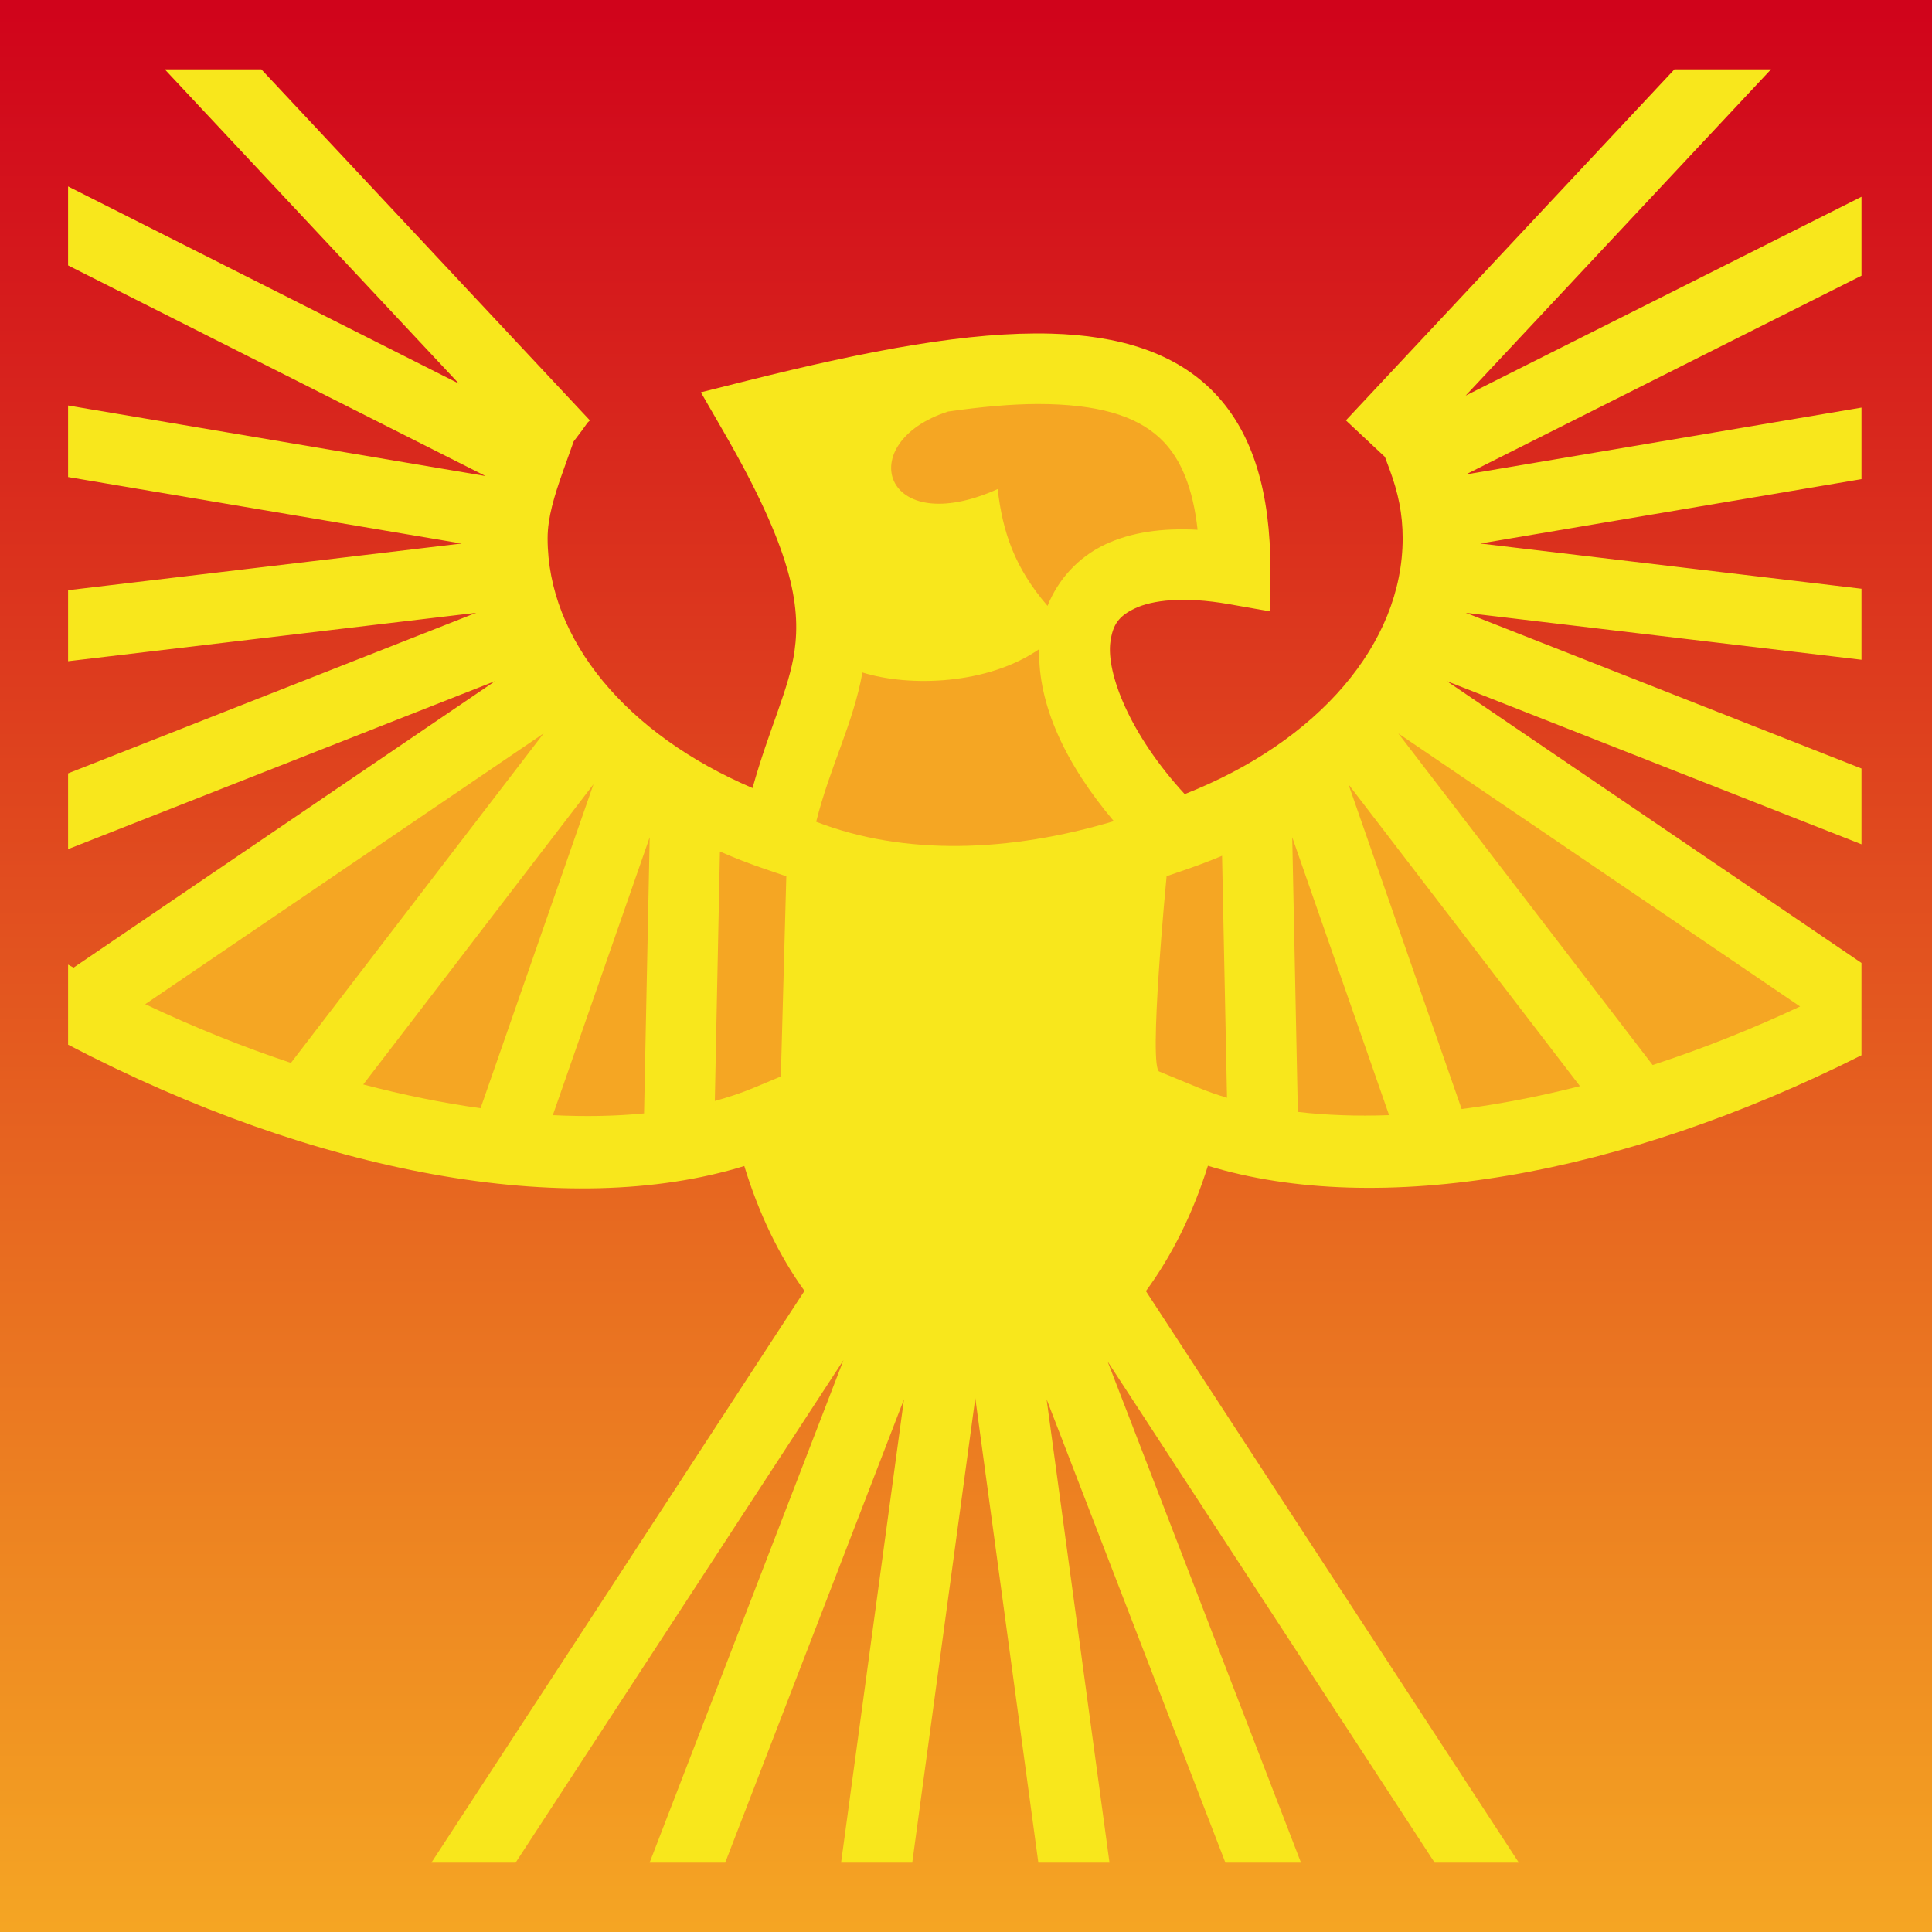 <svg xmlns="http://www.w3.org/2000/svg" viewBox="0 0 512 512" style="height: 512px; width: 512px;"><defs><linearGradient x1="0" x2="0" y1="0" y2="1" id="gradient-0"><stop offset="0%" stop-color="#d0021b" stop-opacity="1"></stop><stop offset="100%" stop-color="#f5a623" stop-opacity="1"></stop></linearGradient><radialGradient id="gradient-20"><stop offset="0%" stop-color="#417505" stop-opacity="1"></stop><stop offset="100%" stop-color="#7ed321" stop-opacity="1"></stop></radialGradient><radialGradient id="gradient-21"><stop offset="0%" stop-color="#417505" stop-opacity="1"></stop><stop offset="100%" stop-color="#7ed321" stop-opacity="1"></stop></radialGradient><radialGradient id="gradient-22"><stop offset="0%" stop-color="#417505" stop-opacity="1"></stop><stop offset="100%" stop-color="#7ed321" stop-opacity="1"></stop></radialGradient><radialGradient id="gradient-23"><stop offset="0%" stop-color="#417505" stop-opacity="1"></stop><stop offset="100%" stop-color="#7ed321" stop-opacity="1"></stop></radialGradient><radialGradient id="gradient-24"><stop offset="0%" stop-color="#417505" stop-opacity="1"></stop><stop offset="100%" stop-color="#7ed321" stop-opacity="1"></stop></radialGradient><radialGradient id="gradient-25"><stop offset="0%" stop-color="#417505" stop-opacity="1"></stop><stop offset="100%" stop-color="#7ed321" stop-opacity="1"></stop></radialGradient><radialGradient id="gradient-26"><stop offset="0%" stop-color="#417505" stop-opacity="1"></stop><stop offset="100%" stop-color="#7ed321" stop-opacity="1"></stop></radialGradient></defs><path d="M0 0h512v512H0z" fill="url(#gradient-0)"></path><g class="" transform="translate(0,0)" style="touch-action: none;"><g><path d="M43.66 18.375L121.602 101.655L18.042 49.405L18.042 70.338L128.666 126.152L18.043 107.465L18.043 126.42L122.333 144.035L18.043 156.408L18.043 175.228L126.19 162.4L18.042 204.95L18.042 225.033L131.202 180.508L19.496 256.43L18.043 255.637L18.043 276.854C83.849 311.194 150.553 323.397 197.246 309.008C201.07 321.535 206.443 332.725 213.196 342.098L114.326 493.625L136.641 493.625L223.531 360.453L172.153 493.625L192.185 493.625L239.565 370.825L222.897 493.625L241.757 493.625L258.464 370.525L275.171 493.625L294.028 493.625L277.362 370.825L324.742 493.625L344.775 493.625L293.527 360.8L380.193 493.625L402.506 493.625L303.676 342.155C310.56 332.789 316.15 321.56 320.109 308.947C365.452 322.767 429.485 311.737 493.309 279.657L493.309 255.191L383.425 180.51L493.312 223.746L493.312 203.664L388.442 162.4L493.312 174.842L493.312 156.022L392.299 144.037L493.313 126.975L493.313 108.02L388.473 125.73L493.313 73.066L493.313 52.152L388.42 104.838L469.34 18.375L443.744 18.375L356.674 111.408L367.02 121.092L368.217 124.307C370.55 130.571 371.719 136.181 371.719 142.654C371.719 170.594 349.299 196.55 313.959 210.449C299.266 194.484 293.123 178.255 294.277 170.054C294.907 165.58 296.397 163.284 300.837 161.196C305.279 159.109 313.487 157.96 325.715 160.108L336.693 162.038L336.679 150.891C336.649 130.891 332.296 115.063 321.927 104.209C311.557 93.357 296.411 88.902 278.532 88.419L278.527 88.419C257.029 87.832 230.637 92.717 197.747 100.959L185.737 103.969L191.922 114.689C209.742 145.581 212.272 160.296 210.557 172.524C209.147 182.564 203.81 193.094 199.43 208.847C166.154 194.637 145.12 169.599 145.12 142.653C145.12 137.196 146.87 131.431 149.248 124.769L152.018 117.001C156.328 111.407 155.1 112.557 156.328 111.407L69.258 18.374Z" class="selected" fill="#f8e71c" fill-opacity="1"></path><path d="M274.988 107.065C276.02 107.063 277.031 107.075 278.018 107.102L278.022 107.102C293.172 107.512 302.525 110.958 308.412 117.122C312.978 121.902 316.146 129.282 317.377 140.392C307.907 139.878 299.737 141.064 292.887 144.282C285.687 147.667 280.367 153.644 277.609 160.564C268.836 150.404 265.699 140.907 264.396 129.607C233.922 143.259 225.944 117.193 251.243 109.065C260.12 107.785 268.063 107.087 274.987 107.065Z" class="" fill="#f5a623" fill-opacity="1"></path><path d="M275.4 172.023C275.005 186.753 282.387 202.468 295.17 217.615C267.457 225.911 239.517 226.791 216.29 217.777C220.13 202.627 226.017 192.097 228.56 178.215C241.09 182.13 261.8 181.445 275.4 172.023Z" class="" fill="#f5a623" fill-opacity="1"></path><path d="M144.064 194.363L77.098 281.68C64.412 277.456 51.468 272.27 38.484 266.12Z" class="" fill="#f5a623" fill-opacity="1"></path><path d="M370.564 194.363L477.04 266.73C463.885 272.895 450.785 278.06 437.96 282.238Z" class="" fill="#f5a623" fill-opacity="1"></path><path d="M157.277 207.843L127.352 293.693C117.366 292.3 106.959 290.206 96.266 287.395Z" class="" fill="#f5a623" fill-opacity="1"></path><path d="M357.354 207.848L418.699 287.836C407.899 290.589 397.399 292.609 387.349 293.902Z" class="" fill="#f5a623" fill-opacity="1"></path><path d="M172.174 221.888L170.68 295.064C163.127 295.799 155.032 295.951 146.504 295.527Z" class="" fill="#f5a623" fill-opacity="1"></path><path d="M342.454 221.888L368.124 295.525C359.569 295.835 351.474 295.545 343.941 294.668Z" class="" fill="#f5a623" fill-opacity="1"></path><path d="M190.789 225.664C194.692 227.374 198.716 228.937 202.841 230.342L208.381 232.229L206.933 285.272L199.909 288.214C196.641 289.582 193.139 290.762 189.436 291.761Z" class="" fill="#f5a623" fill-opacity="1"></path><path d="M323.859 226.797L325.171 290.92C322.481 290.114 319.908 289.207 317.461 288.197L307.288 284C304.215 283.507 309.16 232.203 309.16 232.203L314.598 230.333C317.751 229.25 320.836 228.063 323.858 226.797Z" class="" fill="#f5a623" fill-opacity="1"></path></g></g></svg>